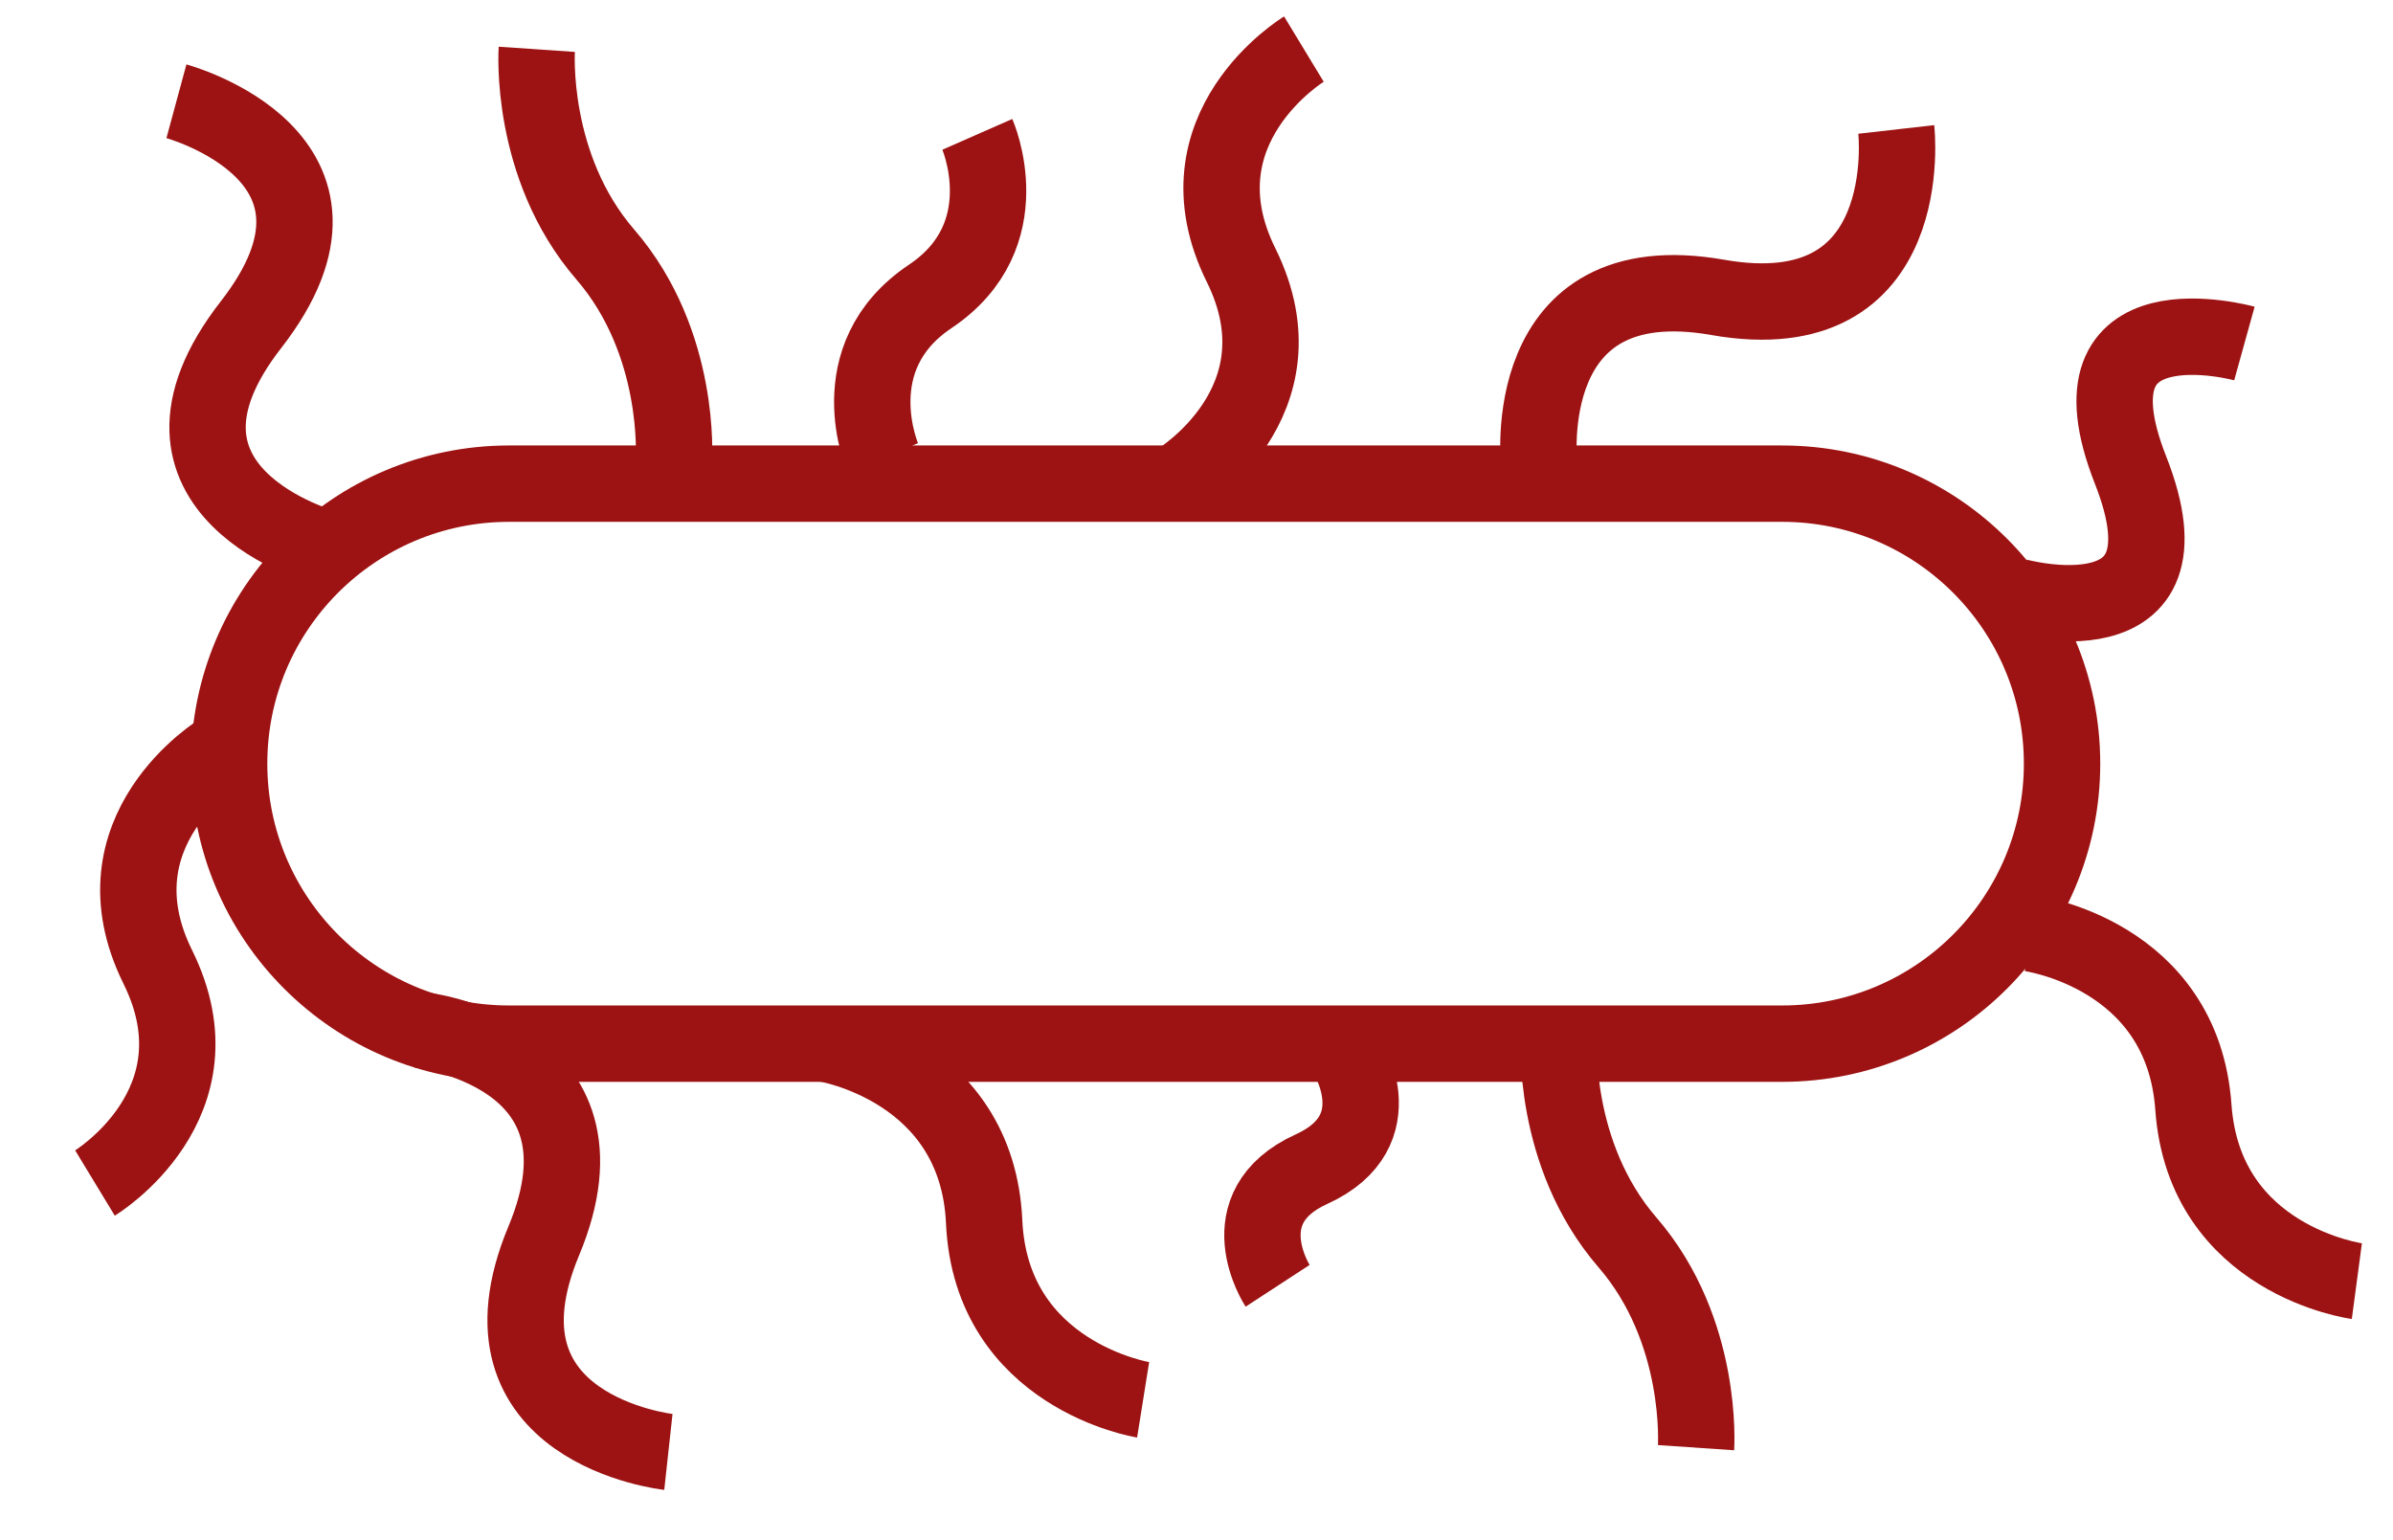 <svg width="188" height="121" viewBox="0 0 188 121" fill="none" xmlns="http://www.w3.org/2000/svg">
<path d="M40 38H90H140C152.15 38 162 47.85 162 60C162 72.15 152.15 82 140 82H40C27.85 82 18 72.15 18 60C18 47.85 27.85 38 40 38Z" stroke="#9D1212" stroke-width="6"/>
<path d="M52.94 36.125C52.94 36.125 53.568 26.954 47.556 20C41.544 13.046 42.171 3.875 42.171 3.875" stroke="#9D1212" stroke-width="6"/>
<path d="M25.581 43.058C25.581 43.058 9.465 38.685 19.721 25.507C29.976 12.329 13.86 7.957 13.86 7.957" stroke="#9D1212" stroke-width="6"/>
<path d="M133.244 113.742C133.244 113.742 133.872 104.571 127.86 97.618C121.848 90.664 122.475 81.493 122.475 81.493" stroke="#9D1212" stroke-width="6"/>
<path d="M102.437 3.858C102.437 3.858 92.181 10.078 97.5 20.829C102.819 31.58 92.564 37.799 92.564 37.799" stroke="#9D1212" stroke-width="6"/>
<path d="M105.706 82.69C105.706 82.69 109.709 88.826 103.039 91.857C96.368 94.888 100.372 101.025 100.372 101.025" stroke="#9D1212" stroke-width="6"/>
<path d="M76.781 10.556C76.781 10.556 80.266 18.476 73.077 23.291C65.887 28.105 69.372 36.025 69.372 36.025" stroke="#9D1212" stroke-width="6"/>
<path d="M148.975 10.17C148.975 10.17 150.788 26.149 134.949 23.365C119.11 20.58 120.923 36.56 120.923 36.56" stroke="#9D1212" stroke-width="6"/>
<path d="M32.93 80.91C32.93 80.91 48.917 82.653 42.72 97.493C36.523 112.333 52.51 114.076 52.51 114.076" stroke="#9D1212" stroke-width="6"/>
<path d="M176.326 26.99C176.326 26.99 161.882 22.98 167.378 36.926C172.875 50.872 158.431 46.862 158.431 46.862" stroke="#9D1212" stroke-width="6"/>
<path d="M159.474 73.325C159.474 73.325 171.463 74.927 172.318 86.991C173.172 99.056 185.161 100.657 185.161 100.657" stroke="#9D1212" stroke-width="6"/>
<path d="M64.828 82.001C64.828 82.001 76.772 83.909 77.317 95.991C77.863 108.074 89.807 109.982 89.807 109.982" stroke="#9D1212" stroke-width="6"/>
<path d="M17.335 59.007C17.335 59.007 7.079 65.227 12.398 75.977C17.717 86.728 7.461 92.948 7.461 92.948" stroke="#9D1212" stroke-width="6"/>
</svg>
